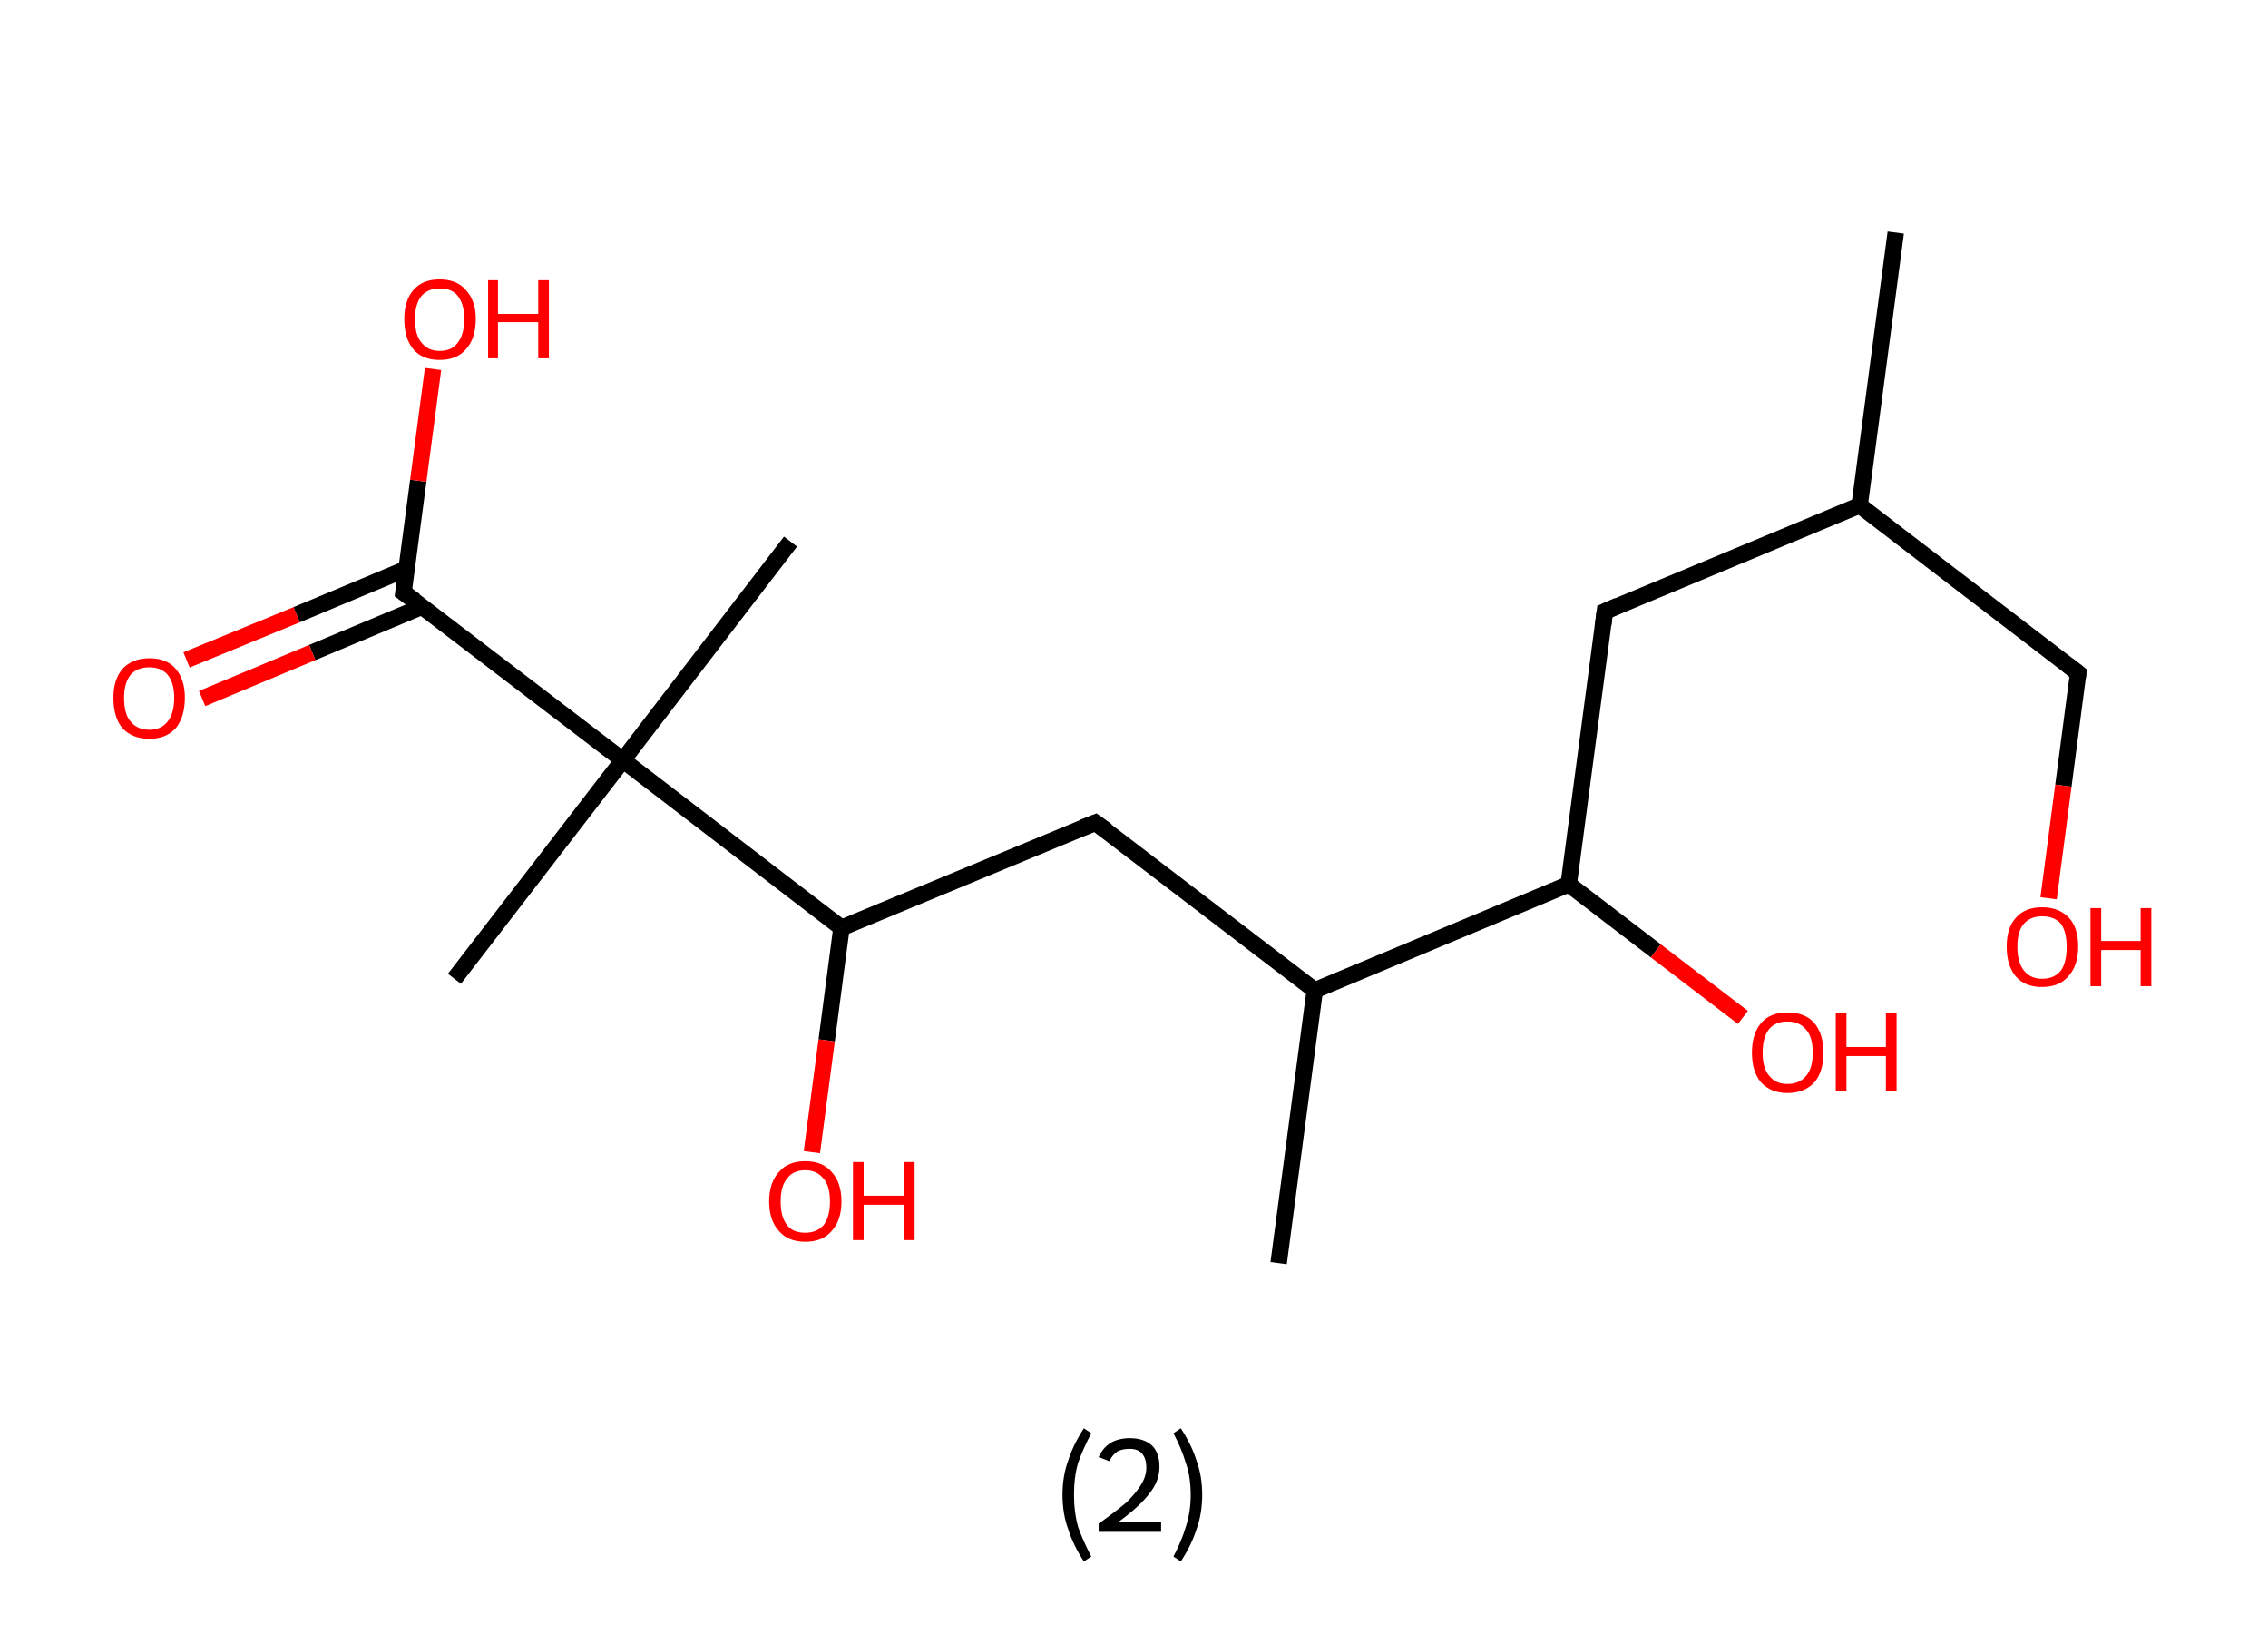 <?xml version='1.0' encoding='ASCII' standalone='yes'?>
<svg xmlns="http://www.w3.org/2000/svg" xmlns:rdkit="http://www.rdkit.org/xml" xmlns:xlink="http://www.w3.org/1999/xlink" version="1.1" baseProfile="full" xml:space="preserve" width="276px" height="200px" viewBox="0 0 276 200">
<!-- END OF HEADER -->
<rect style="opacity:1.0;fill:#FFFFFF;stroke:none" width="276.0" height="200.0" x="0.0" y="0.0"> </rect>
<path class="bond-0 atom-0 atom-1" d="M 230.7,28.3 L 226.3,61.5" style="fill:none;fill-rule:evenodd;stroke:#000000;stroke-width:2.0px;stroke-linecap:butt;stroke-linejoin:miter;stroke-opacity:1"/>
<path class="bond-1 atom-1 atom-2" d="M 226.3,61.5 L 252.9,81.9" style="fill:none;fill-rule:evenodd;stroke:#000000;stroke-width:2.0px;stroke-linecap:butt;stroke-linejoin:miter;stroke-opacity:1"/>
<path class="bond-2 atom-2 atom-3" d="M 252.9,81.9 L 251.1,95.6" style="fill:none;fill-rule:evenodd;stroke:#000000;stroke-width:2.0px;stroke-linecap:butt;stroke-linejoin:miter;stroke-opacity:1"/>
<path class="bond-2 atom-2 atom-3" d="M 251.1,95.6 L 249.3,109.3" style="fill:none;fill-rule:evenodd;stroke:#FF0000;stroke-width:2.0px;stroke-linecap:butt;stroke-linejoin:miter;stroke-opacity:1"/>
<path class="bond-3 atom-1 atom-4" d="M 226.3,61.5 L 195.3,74.4" style="fill:none;fill-rule:evenodd;stroke:#000000;stroke-width:2.0px;stroke-linecap:butt;stroke-linejoin:miter;stroke-opacity:1"/>
<path class="bond-4 atom-4 atom-5" d="M 195.3,74.4 L 190.9,107.6" style="fill:none;fill-rule:evenodd;stroke:#000000;stroke-width:2.0px;stroke-linecap:butt;stroke-linejoin:miter;stroke-opacity:1"/>
<path class="bond-5 atom-5 atom-6" d="M 190.9,107.6 L 201.5,115.7" style="fill:none;fill-rule:evenodd;stroke:#000000;stroke-width:2.0px;stroke-linecap:butt;stroke-linejoin:miter;stroke-opacity:1"/>
<path class="bond-5 atom-5 atom-6" d="M 201.5,115.7 L 212.1,123.8" style="fill:none;fill-rule:evenodd;stroke:#FF0000;stroke-width:2.0px;stroke-linecap:butt;stroke-linejoin:miter;stroke-opacity:1"/>
<path class="bond-6 atom-5 atom-7" d="M 190.9,107.6 L 160.0,120.5" style="fill:none;fill-rule:evenodd;stroke:#000000;stroke-width:2.0px;stroke-linecap:butt;stroke-linejoin:miter;stroke-opacity:1"/>
<path class="bond-7 atom-7 atom-8" d="M 160.0,120.5 L 155.6,153.7" style="fill:none;fill-rule:evenodd;stroke:#000000;stroke-width:2.0px;stroke-linecap:butt;stroke-linejoin:miter;stroke-opacity:1"/>
<path class="bond-8 atom-7 atom-9" d="M 160.0,120.5 L 133.3,100.1" style="fill:none;fill-rule:evenodd;stroke:#000000;stroke-width:2.0px;stroke-linecap:butt;stroke-linejoin:miter;stroke-opacity:1"/>
<path class="bond-9 atom-9 atom-10" d="M 133.3,100.1 L 102.4,112.9" style="fill:none;fill-rule:evenodd;stroke:#000000;stroke-width:2.0px;stroke-linecap:butt;stroke-linejoin:miter;stroke-opacity:1"/>
<path class="bond-10 atom-10 atom-11" d="M 102.4,112.9 L 100.6,126.6" style="fill:none;fill-rule:evenodd;stroke:#000000;stroke-width:2.0px;stroke-linecap:butt;stroke-linejoin:miter;stroke-opacity:1"/>
<path class="bond-10 atom-10 atom-11" d="M 100.6,126.6 L 98.8,140.2" style="fill:none;fill-rule:evenodd;stroke:#FF0000;stroke-width:2.0px;stroke-linecap:butt;stroke-linejoin:miter;stroke-opacity:1"/>
<path class="bond-11 atom-10 atom-12" d="M 102.4,112.9 L 75.8,92.5" style="fill:none;fill-rule:evenodd;stroke:#000000;stroke-width:2.0px;stroke-linecap:butt;stroke-linejoin:miter;stroke-opacity:1"/>
<path class="bond-12 atom-12 atom-13" d="M 75.8,92.5 L 96.2,65.9" style="fill:none;fill-rule:evenodd;stroke:#000000;stroke-width:2.0px;stroke-linecap:butt;stroke-linejoin:miter;stroke-opacity:1"/>
<path class="bond-13 atom-12 atom-14" d="M 75.8,92.5 L 55.3,119.1" style="fill:none;fill-rule:evenodd;stroke:#000000;stroke-width:2.0px;stroke-linecap:butt;stroke-linejoin:miter;stroke-opacity:1"/>
<path class="bond-14 atom-12 atom-15" d="M 75.8,92.5 L 49.1,72.1" style="fill:none;fill-rule:evenodd;stroke:#000000;stroke-width:2.0px;stroke-linecap:butt;stroke-linejoin:miter;stroke-opacity:1"/>
<path class="bond-15 atom-15 atom-16" d="M 49.5,69.2 L 36.1,74.8" style="fill:none;fill-rule:evenodd;stroke:#000000;stroke-width:2.0px;stroke-linecap:butt;stroke-linejoin:miter;stroke-opacity:1"/>
<path class="bond-15 atom-15 atom-16" d="M 36.1,74.8 L 22.7,80.3" style="fill:none;fill-rule:evenodd;stroke:#FF0000;stroke-width:2.0px;stroke-linecap:butt;stroke-linejoin:miter;stroke-opacity:1"/>
<path class="bond-15 atom-15 atom-16" d="M 51.4,73.8 L 38.0,79.4" style="fill:none;fill-rule:evenodd;stroke:#000000;stroke-width:2.0px;stroke-linecap:butt;stroke-linejoin:miter;stroke-opacity:1"/>
<path class="bond-15 atom-15 atom-16" d="M 38.0,79.4 L 24.6,85.0" style="fill:none;fill-rule:evenodd;stroke:#FF0000;stroke-width:2.0px;stroke-linecap:butt;stroke-linejoin:miter;stroke-opacity:1"/>
<path class="bond-16 atom-15 atom-17" d="M 49.1,72.1 L 50.9,58.5" style="fill:none;fill-rule:evenodd;stroke:#000000;stroke-width:2.0px;stroke-linecap:butt;stroke-linejoin:miter;stroke-opacity:1"/>
<path class="bond-16 atom-15 atom-17" d="M 50.9,58.5 L 52.7,44.9" style="fill:none;fill-rule:evenodd;stroke:#FF0000;stroke-width:2.0px;stroke-linecap:butt;stroke-linejoin:miter;stroke-opacity:1"/>
<path d="M 251.6,80.9 L 252.9,81.9 L 252.8,82.6" style="fill:none;stroke:#000000;stroke-width:2.0px;stroke-linecap:butt;stroke-linejoin:miter;stroke-opacity:1;"/>
<path d="M 196.9,73.7 L 195.3,74.4 L 195.1,76.0" style="fill:none;stroke:#000000;stroke-width:2.0px;stroke-linecap:butt;stroke-linejoin:miter;stroke-opacity:1;"/>
<path d="M 134.7,101.1 L 133.3,100.1 L 131.8,100.7" style="fill:none;stroke:#000000;stroke-width:2.0px;stroke-linecap:butt;stroke-linejoin:miter;stroke-opacity:1;"/>
<path d="M 50.5,73.1 L 49.1,72.1 L 49.2,71.4" style="fill:none;stroke:#000000;stroke-width:2.0px;stroke-linecap:butt;stroke-linejoin:miter;stroke-opacity:1;"/>
<path class="atom-3" d="M 244.2 115.2 Q 244.2 112.9, 245.3 111.7 Q 246.4 110.4, 248.5 110.4 Q 250.6 110.4, 251.8 111.7 Q 252.9 112.9, 252.9 115.2 Q 252.9 117.5, 251.7 118.8 Q 250.6 120.1, 248.5 120.1 Q 246.4 120.1, 245.3 118.8 Q 244.2 117.5, 244.2 115.2 M 248.5 119.1 Q 250.0 119.1, 250.8 118.1 Q 251.5 117.1, 251.5 115.2 Q 251.5 113.4, 250.8 112.4 Q 250.0 111.5, 248.5 111.5 Q 247.1 111.5, 246.3 112.4 Q 245.5 113.3, 245.5 115.2 Q 245.5 117.1, 246.3 118.1 Q 247.1 119.1, 248.5 119.1 " fill="#FF0000"/>
<path class="atom-3" d="M 254.4 110.5 L 255.7 110.5 L 255.7 114.5 L 260.5 114.5 L 260.5 110.5 L 261.8 110.5 L 261.8 120.0 L 260.5 120.0 L 260.5 115.6 L 255.7 115.6 L 255.7 120.0 L 254.4 120.0 L 254.4 110.5 " fill="#FF0000"/>
<path class="atom-6" d="M 213.2 128.1 Q 213.2 125.8, 214.3 124.5 Q 215.4 123.2, 217.5 123.2 Q 219.7 123.2, 220.8 124.5 Q 221.9 125.8, 221.9 128.1 Q 221.9 130.4, 220.8 131.7 Q 219.6 133.0, 217.5 133.0 Q 215.5 133.0, 214.3 131.7 Q 213.2 130.4, 213.2 128.1 M 217.5 131.9 Q 219.0 131.9, 219.8 130.9 Q 220.6 130.0, 220.6 128.1 Q 220.6 126.2, 219.8 125.3 Q 219.0 124.3, 217.5 124.3 Q 216.1 124.3, 215.3 125.2 Q 214.5 126.2, 214.5 128.1 Q 214.5 130.0, 215.3 130.9 Q 216.1 131.9, 217.5 131.9 " fill="#FF0000"/>
<path class="atom-6" d="M 223.4 123.3 L 224.7 123.3 L 224.7 127.4 L 229.5 127.4 L 229.5 123.3 L 230.8 123.3 L 230.8 132.8 L 229.5 132.8 L 229.5 128.5 L 224.7 128.5 L 224.7 132.8 L 223.4 132.8 L 223.4 123.3 " fill="#FF0000"/>
<path class="atom-11" d="M 93.6 146.2 Q 93.6 143.9, 94.8 142.6 Q 95.9 141.3, 98.0 141.3 Q 100.1 141.3, 101.2 142.6 Q 102.4 143.9, 102.4 146.2 Q 102.4 148.5, 101.2 149.8 Q 100.1 151.1, 98.0 151.1 Q 95.9 151.1, 94.8 149.8 Q 93.6 148.5, 93.6 146.2 M 98.0 150.0 Q 99.4 150.0, 100.2 149.1 Q 101.0 148.1, 101.0 146.2 Q 101.0 144.3, 100.2 143.4 Q 99.4 142.4, 98.0 142.4 Q 96.5 142.4, 95.8 143.4 Q 95.0 144.3, 95.0 146.2 Q 95.0 148.1, 95.8 149.1 Q 96.5 150.0, 98.0 150.0 " fill="#FF0000"/>
<path class="atom-11" d="M 103.8 141.4 L 105.1 141.4 L 105.1 145.5 L 110.0 145.5 L 110.0 141.4 L 111.3 141.4 L 111.3 150.9 L 110.0 150.9 L 110.0 146.6 L 105.1 146.6 L 105.1 150.9 L 103.8 150.9 L 103.8 141.4 " fill="#FF0000"/>
<path class="atom-16" d="M 13.8 84.9 Q 13.8 82.7, 14.9 81.4 Q 16.1 80.1, 18.2 80.1 Q 20.3 80.1, 21.4 81.4 Q 22.5 82.7, 22.5 84.9 Q 22.5 87.2, 21.4 88.6 Q 20.2 89.9, 18.2 89.9 Q 16.1 89.9, 14.9 88.6 Q 13.8 87.3, 13.8 84.9 M 18.2 88.8 Q 19.6 88.8, 20.4 87.8 Q 21.2 86.8, 21.2 84.9 Q 21.2 83.1, 20.4 82.1 Q 19.6 81.2, 18.2 81.2 Q 16.7 81.2, 15.9 82.1 Q 15.1 83.1, 15.1 84.9 Q 15.1 86.9, 15.9 87.8 Q 16.7 88.8, 18.2 88.8 " fill="#FF0000"/>
<path class="atom-17" d="M 49.2 38.8 Q 49.2 36.6, 50.3 35.3 Q 51.4 34.0, 53.5 34.0 Q 55.6 34.0, 56.7 35.3 Q 57.9 36.6, 57.9 38.8 Q 57.9 41.2, 56.7 42.5 Q 55.6 43.8, 53.5 43.8 Q 51.4 43.8, 50.3 42.5 Q 49.2 41.2, 49.2 38.8 M 53.5 42.7 Q 55.0 42.7, 55.7 41.7 Q 56.5 40.7, 56.5 38.8 Q 56.5 37.0, 55.7 36.0 Q 55.0 35.1, 53.5 35.1 Q 52.1 35.1, 51.3 36.0 Q 50.5 37.0, 50.5 38.8 Q 50.5 40.8, 51.3 41.7 Q 52.1 42.7, 53.5 42.7 " fill="#FF0000"/>
<path class="atom-17" d="M 59.4 34.1 L 60.6 34.1 L 60.6 38.2 L 65.5 38.2 L 65.5 34.1 L 66.8 34.1 L 66.8 43.6 L 65.5 43.6 L 65.5 39.2 L 60.6 39.2 L 60.6 43.6 L 59.4 43.6 L 59.4 34.1 " fill="#FF0000"/>
<path class="legend" d="M 129.3 181.9 Q 129.3 179.6, 130.0 177.7 Q 130.6 175.8, 131.9 173.8 L 132.8 174.4 Q 131.8 176.3, 131.2 178.0 Q 130.7 179.7, 130.7 181.9 Q 130.7 184.0, 131.2 185.8 Q 131.8 187.5, 132.8 189.4 L 131.9 190.0 Q 130.6 188.0, 130.0 186.1 Q 129.3 184.2, 129.3 181.9 " fill="#000000"/>
<path class="legend" d="M 133.7 177.3 Q 134.2 176.2, 135.1 175.6 Q 136.1 175.0, 137.5 175.0 Q 139.2 175.0, 140.2 175.9 Q 141.1 176.8, 141.1 178.5 Q 141.1 180.2, 139.9 181.7 Q 138.7 183.3, 136.1 185.2 L 141.3 185.2 L 141.3 186.4 L 133.7 186.4 L 133.7 185.4 Q 135.8 183.9, 137.1 182.8 Q 138.3 181.6, 138.9 180.6 Q 139.5 179.6, 139.5 178.6 Q 139.5 177.5, 139.0 176.9 Q 138.5 176.3, 137.5 176.3 Q 136.6 176.3, 136.0 176.6 Q 135.4 177.0, 135.0 177.8 L 133.7 177.3 " fill="#000000"/>
<path class="legend" d="M 146.3 181.9 Q 146.3 184.2, 145.6 186.1 Q 145.0 188.0, 143.7 190.0 L 142.8 189.4 Q 143.8 187.5, 144.3 185.8 Q 144.9 184.0, 144.9 181.9 Q 144.9 179.7, 144.3 178.0 Q 143.8 176.3, 142.8 174.4 L 143.7 173.8 Q 145.0 175.8, 145.6 177.7 Q 146.3 179.6, 146.3 181.9 " fill="#000000"/>
</svg>
